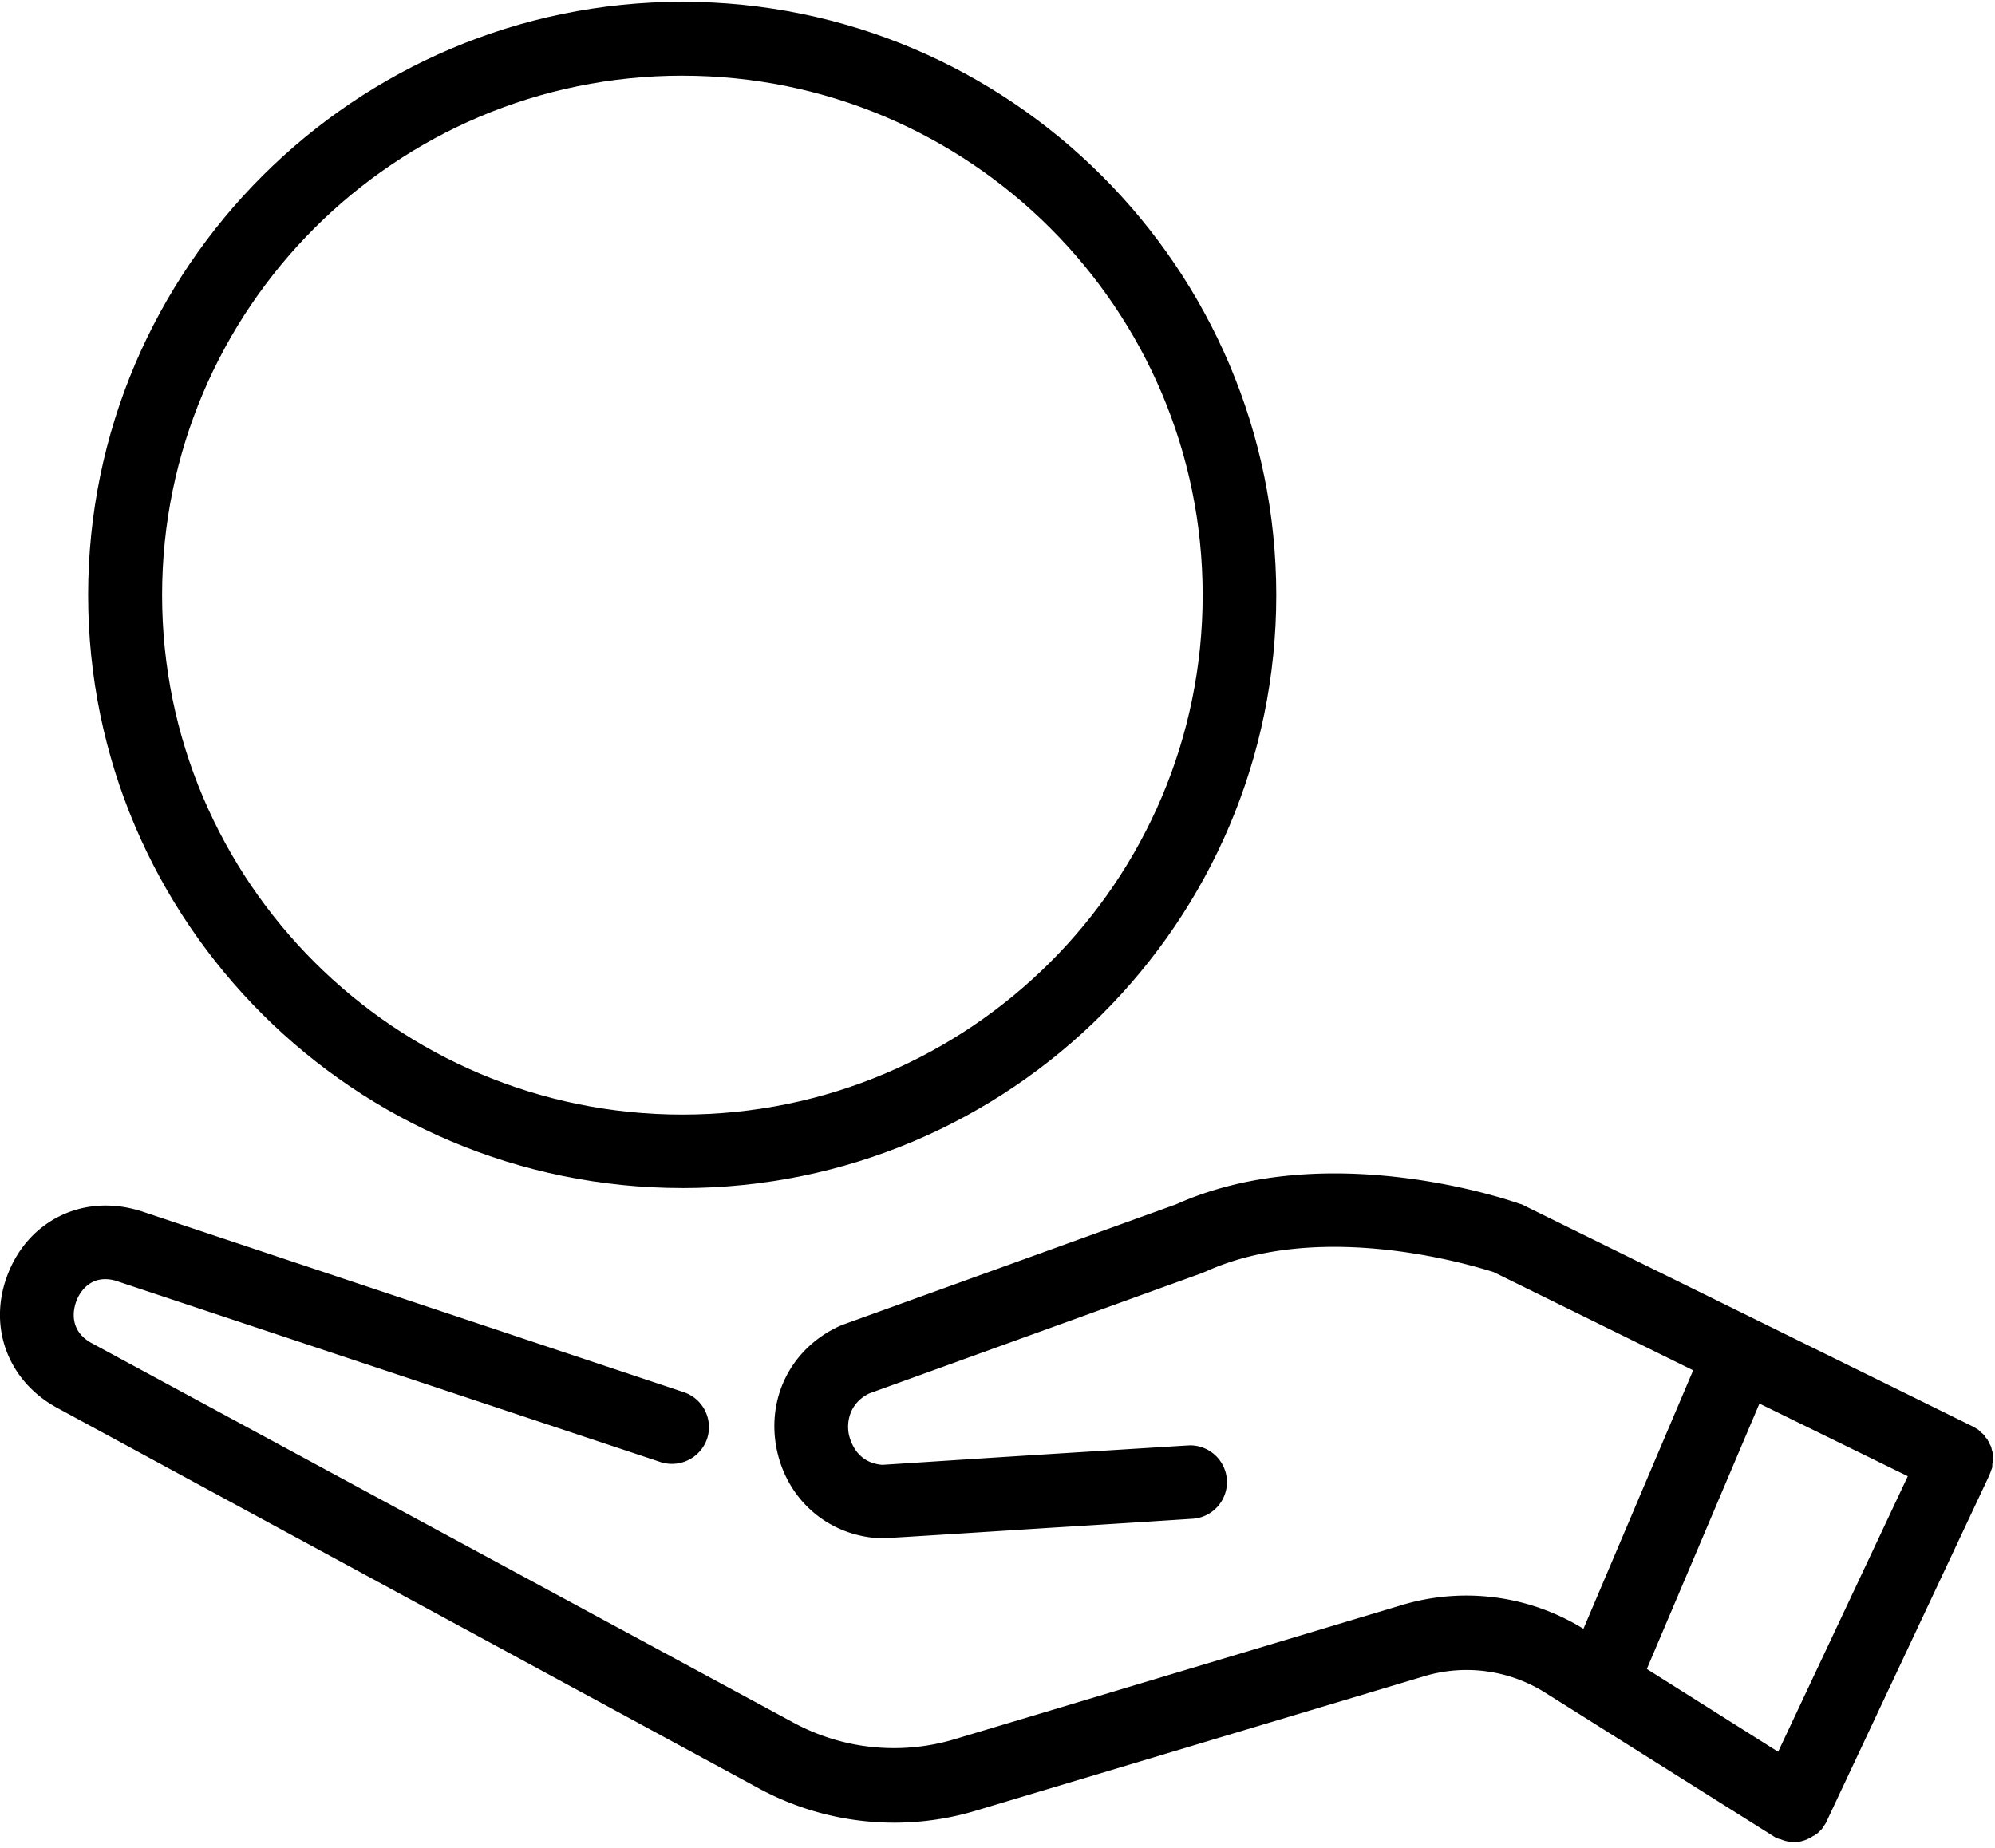 <svg width="68" height="63" viewBox="0 0 68 63" xmlns="http://www.w3.org/2000/svg"><title>E8B160A4-B45A-461E-A988-E3AFBF97C781</title><g fill="#000" fill-rule="evenodd"><path d="M65.028 50.321l-4.42 9.394-4.475-2.823 3.838-9.047 5.057 2.476zm2.91-.636c0-.042 0-.083-.015-.125 0-.041-.014-.083-.027-.124-.014-.042-.014-.083-.028-.11a.417.417 0 0 0-.056-.112.417.417 0 0 0-.055-.11.248.248 0 0 0-.07-.097c-.027-.028-.04-.07-.069-.097a.6.6 0 0 0-.097-.083l-.083-.083c-.027-.028-.069-.041-.11-.069-.028-.014-.056-.042-.097-.055l-15.282-7.526a.415.415 0 0 0-.139-.055c-.263-.097-6.567-2.297-11.72.013l-11.375 4.11c-.028.013-.07.027-.097.04-1.635.748-2.494 2.422-2.148 4.179.347 1.743 1.76 2.974 3.533 3.057h.028c.11 0 .61-.028 5.791-.36 2.258-.138 4.586-.29 4.794-.304a1.255 1.255 0 0 0 1.205-1.218 1.256 1.256 0 0 0-1.233-1.286c-.07 0-.07 0-4.918.304-2.425.152-5.14.332-5.597.36-.873-.07-1.081-.802-1.137-1.024-.097-.47.042-1.093.693-1.41l11.361-4.11c.028-.013.055-.027.097-.041 3.99-1.812 9.2-.18 9.823.014l6.802 3.348-3.74 8.812a7.605 7.605 0 0 0-6.166-.816L32.54 59.286a7.195 7.195 0 0 1-5.5-.567L3.124 45.784c-.859-.47-.582-1.287-.512-1.453.083-.221.443-.913 1.316-.678l18.579 6.184a1.266 1.266 0 0 0 1.593-.789 1.258 1.258 0 0 0-.79-1.59l-18.62-6.212c-.028-.014-.042-.014-.07-.014-1.842-.498-3.63.388-4.336 2.158-.72 1.785-.041 3.666 1.649 4.593L25.86 60.96a9.683 9.683 0 0 0 7.412.76l15.268-4.579a5.024 5.024 0 0 1 4.142.568l7.787 4.897c.041.028.069.041.11.055.014 0 .014.014.028.014h.014c.014.014.028.014.055.014.028.014.07.028.097.041.014 0 .042.014.056.014.027.014.069.014.097.028.014 0 .041 0 .055.014.056 0 .097.014.153.014.055 0 .11 0 .166-.014.014 0 .041 0 .055-.014.042 0 .07-.014.111-.028.014 0 .042-.014.055-.014.028-.013.07-.027.097-.041.014-.014.042-.014.056-.028a.796.796 0 0 0 .097-.055.105.105 0 0 1 .055-.028c.028-.014.056-.041.083-.055.014-.014.042-.028.056-.042l.07-.069.055-.055c.027-.028.041-.055.055-.083.014-.014.028-.042.041-.055 0 0 0-.014.014-.014 0-.014.014-.028.014-.028.014-.028.042-.07.056-.11l5.541-11.787c.014-.042.028-.07.042-.11.014-.042.028-.084.042-.112.013-.041.013-.083.013-.124 0-.042.014-.083.014-.125.014-.041.014-.083.014-.124z"/><path d="M23.26 2.58c9.78 0 17.733 7.94 17.733 17.707s-7.952 17.707-17.734 17.707c-9.781 0-17.734-7.94-17.734-17.707S13.478 2.579 23.26 2.579m0 37.92c11.167 0 20.242-9.076 20.242-20.212C43.5 9.15 34.412.06 23.259.06S3.004 9.136 3.004 20.287c0 11.15 9.088 20.211 20.255 20.211"/></g></svg>